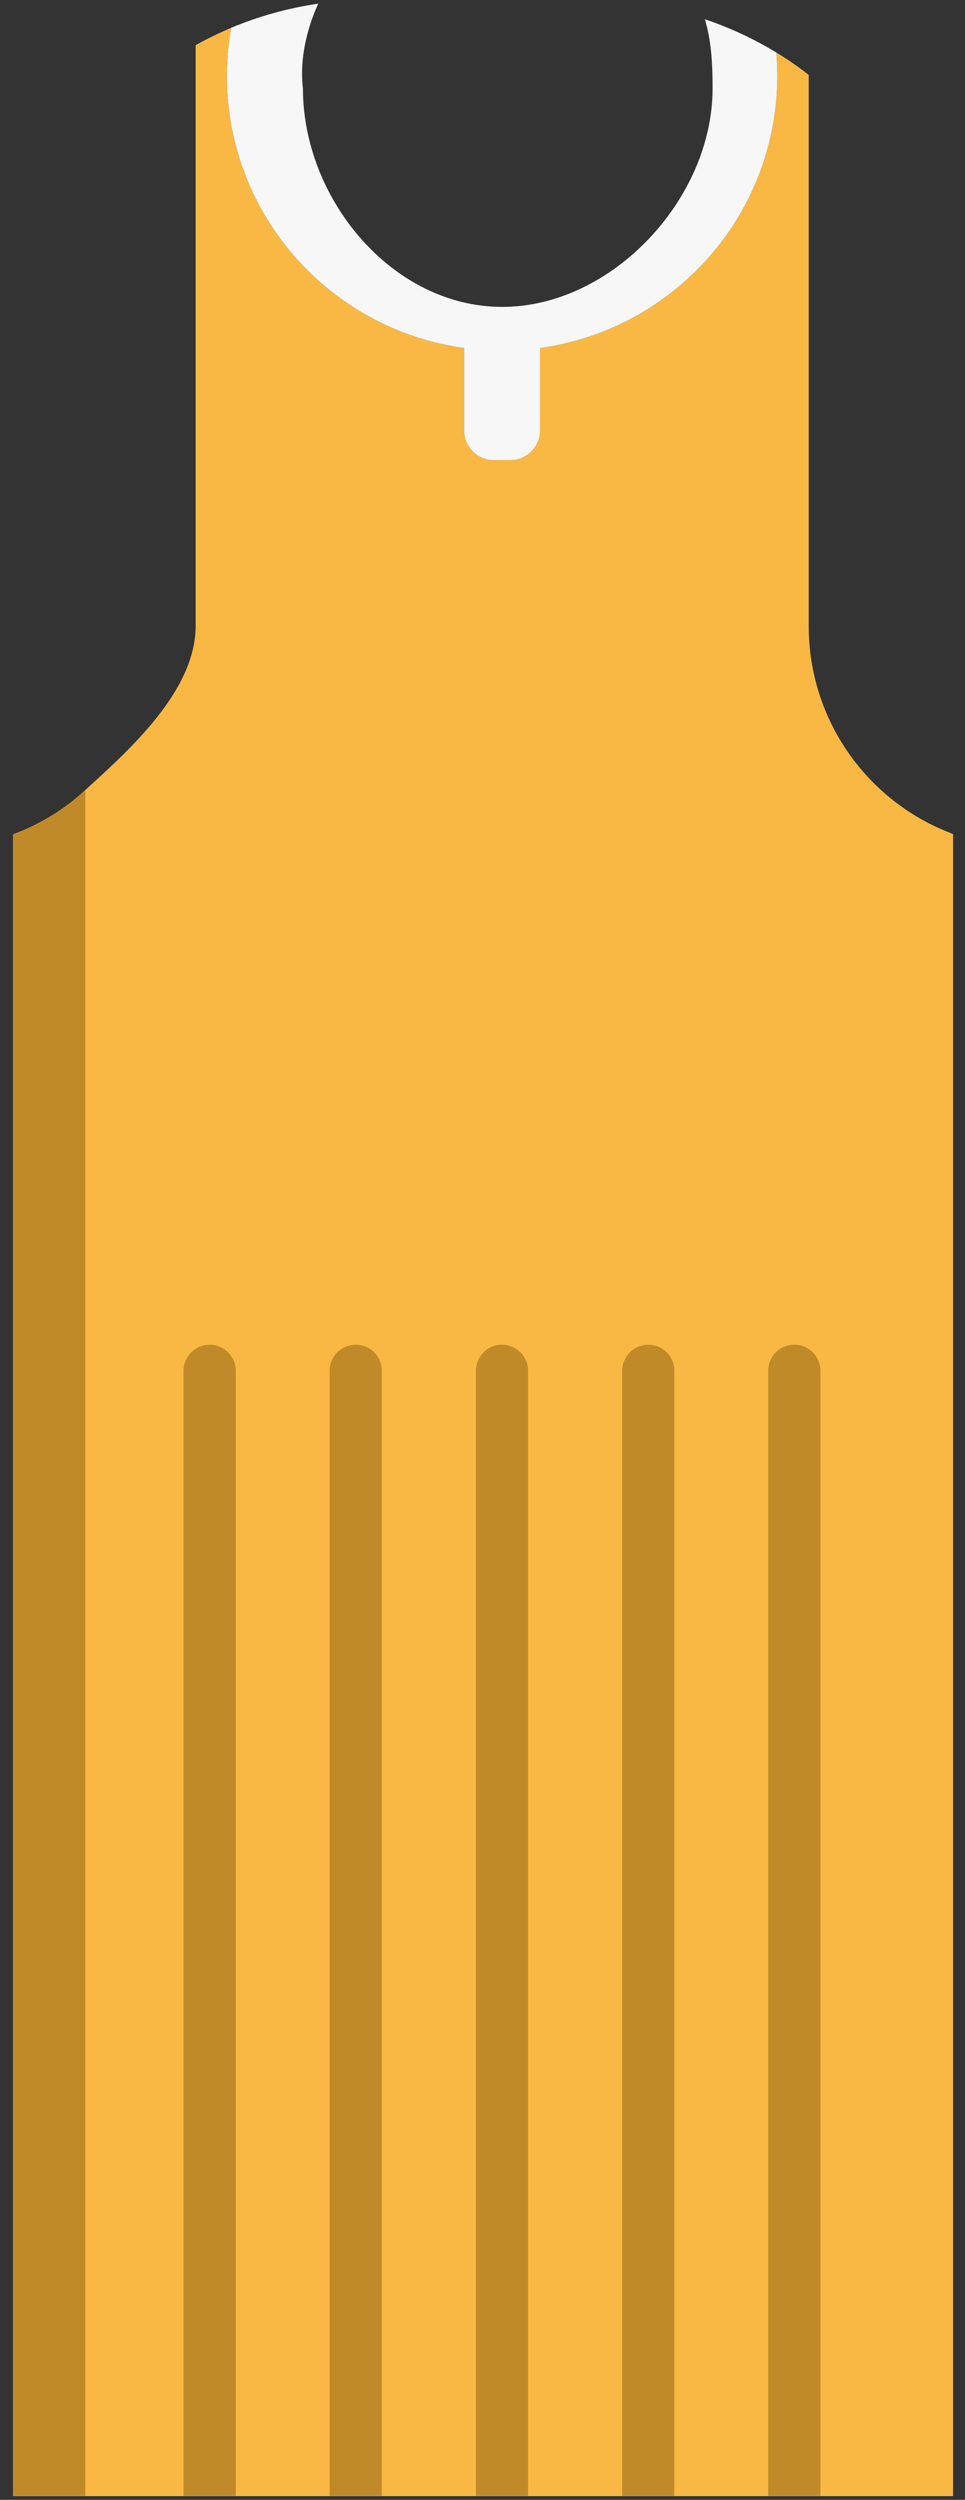 <svg width="51" height="132" viewBox="0 0 51 132" fill="none" xmlns="http://www.w3.org/2000/svg">
<rect x="0" y="0" width="51" height="132" fill="#333333" stroke="none"/>
<g clip-path="url(#clip0_301_6479)">
<path d="M50.37 44.045V131.805H0.69V44.055C2.12 43.525 3.41 42.735 4.51 41.715C6.86 39.575 10.34 36.475 10.34 33.045V2.385C10.95 2.045 11.57 1.745 12.22 1.465C12.07 2.285 11.99 3.135 11.99 3.995C11.99 11.345 17.44 17.405 24.53 18.375V22.735C24.53 23.595 25.23 24.295 26.09 24.295H26.97C27.84 24.295 28.54 23.595 28.54 22.735V18.375C35.62 17.405 41.08 11.345 41.08 3.995C41.08 3.585 41.06 3.175 41.03 2.775C41.63 3.135 42.2 3.535 42.74 3.955V33.045C42.74 38.035 45.84 42.295 50.23 43.985C50.27 44.005 50.32 44.025 50.37 44.045Z" fill="#F9B843"/>
<path d="M41.08 3.995C41.08 11.345 35.62 17.405 28.54 18.375V22.735C28.54 23.595 27.84 24.295 26.97 24.295H26.09C25.23 24.295 24.53 23.595 24.53 22.735V18.375C17.44 17.405 11.99 11.345 11.99 3.995C11.99 3.135 12.07 2.285 12.22 1.465C13.67 0.865 15.21 0.425 16.82 0.195C16.59 0.685 15.76 2.595 16.01 4.675C16.01 10.495 20.72 16.205 26.54 16.205C32.35 16.205 37.66 10.495 37.66 4.675C37.66 3.395 37.6 2.155 37.25 1.015C38.58 1.465 39.85 2.055 41.03 2.775C41.06 3.175 41.08 3.585 41.08 3.995Z" fill="#F7F7F7"/>
<path d="M12.46 72.385V131.795H9.7V72.385C9.7 71.625 10.32 71.005 11.08 71.005C11.84 71.005 12.46 71.625 12.46 72.385Z" fill="#C18A29"/>
<path d="M20.18 72.385V131.795H17.42V72.385C17.42 71.625 18.04 71.005 18.8 71.005C19.57 71.005 20.18 71.625 20.18 72.385Z" fill="#C18A29"/>
<path d="M27.91 72.385V131.795H25.15V72.385C25.15 71.625 25.77 71.005 26.53 71.005C27.29 71.005 27.91 71.625 27.91 72.385Z" fill="#C18A29"/>
<path d="M35.64 72.385V131.795H32.88V72.385C32.88 71.625 33.5 71.005 34.26 71.005C35.02 71.005 35.64 71.625 35.64 72.385Z" fill="#C18A29"/>
<path d="M43.36 72.385V131.795H40.6V72.385C40.6 71.625 41.22 71.005 41.98 71.005C42.75 71.005 43.36 71.625 43.36 72.385Z" fill="#C18A29"/>
<path d="M4.51 41.715V131.795H0.69V44.065C2.12 43.525 3.41 42.735 4.51 41.715Z" fill="#C18A29"/>
</g>
<defs>
<clipPath id="clip0_301_6479">
<rect width="49.68" height="131.61" fill="white" transform="translate(0.69 0.195)"/>
</clipPath>
</defs>
</svg>
